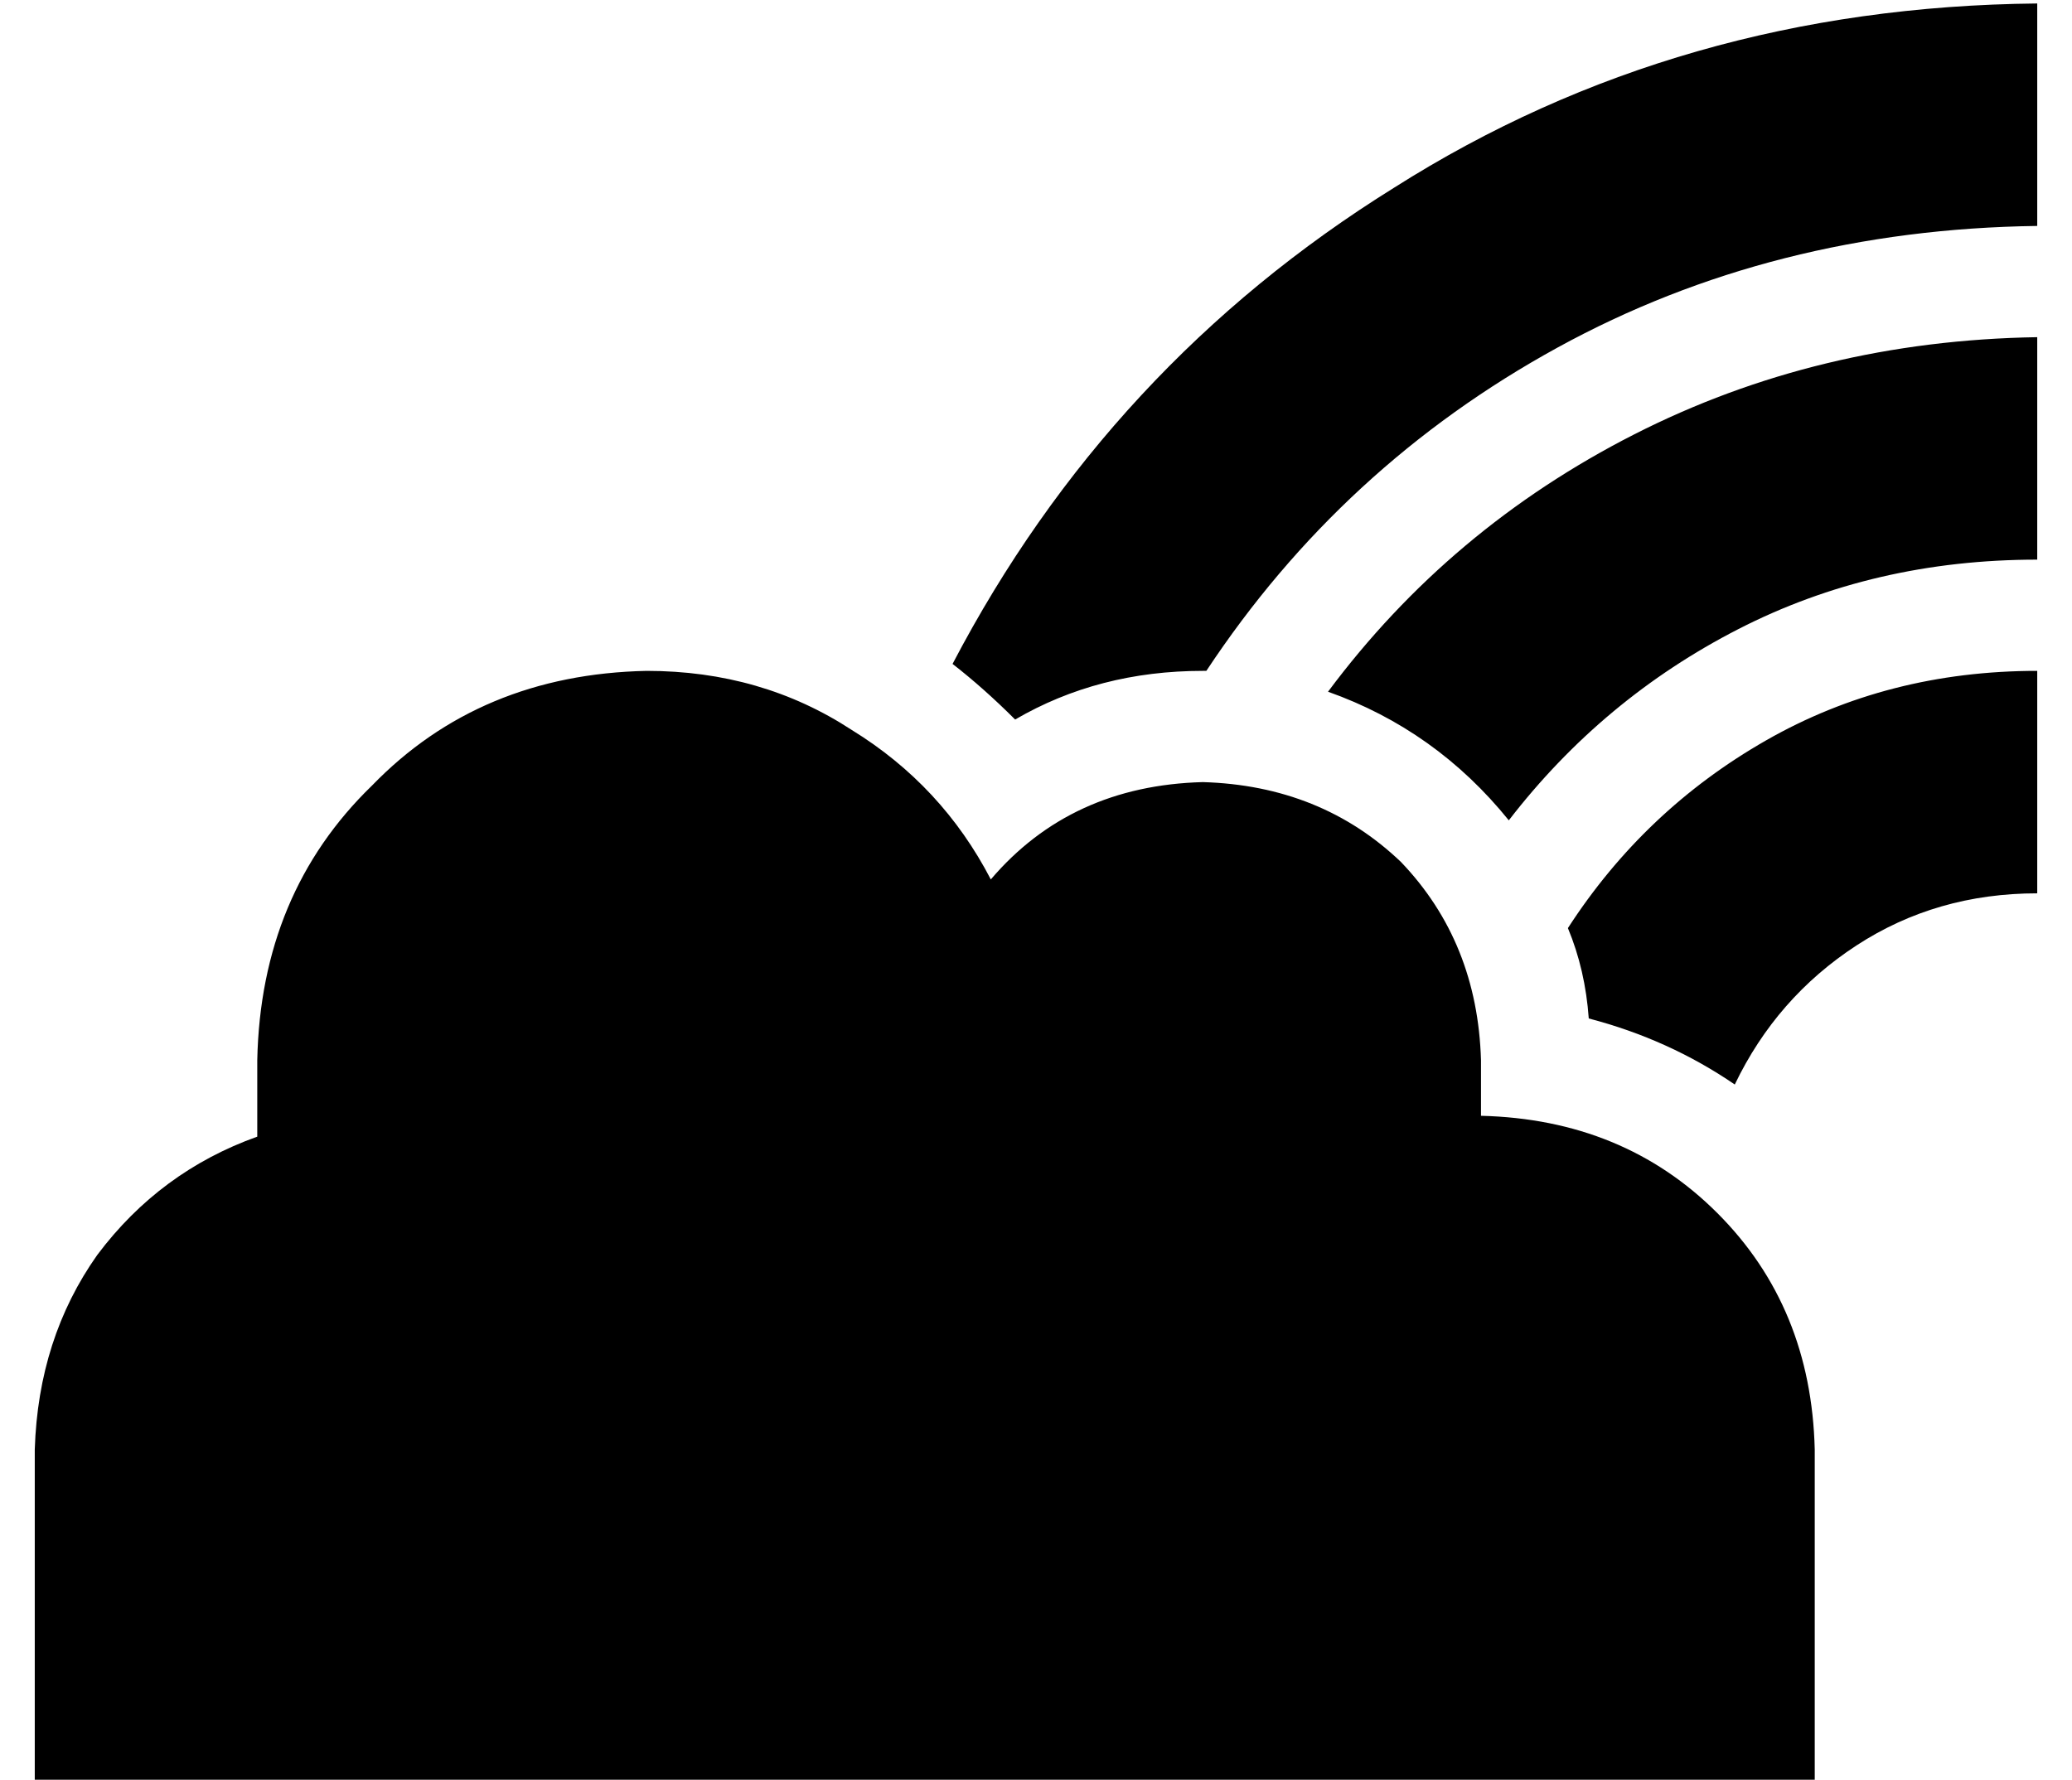 <?xml version="1.0" standalone="no"?>
<!DOCTYPE svg PUBLIC "-//W3C//DTD SVG 1.1//EN" "http://www.w3.org/Graphics/SVG/1.1/DTD/svg11.dtd" >
<svg xmlns="http://www.w3.org/2000/svg" xmlns:xlink="http://www.w3.org/1999/xlink" version="1.1" viewBox="-10 -40 596 512">
   <path fill="currentColor"
d="M337 153h-1h1h-1q-30 0 -54 14q-9 -9 -18 -16q45 -86 127 -137q82 -52 185 -53v64v0q-76 1 -138 35t-101 93v0zM424 196q-21 -26 -52 -37q35 -47 88 -74t116 -28v64v0q-47 0 -86 20t-66 55v0zM447 253q-1 -14 -6 -26q22 -34 57 -54t78 -20v64v0q-29 0 -52 15t-35 40
q-19 -13 -42 -19v0zM96 473h-96h96h-96v-96v0q1 -32 18 -56q18 -24 46 -34v-22v0q1 -48 33 -79q31 -32 79 -33q33 0 59 17q26 16 40 43q23 -27 61 -28q34 1 57 23q22 23 23 57v16v0q41 1 68 28t28 68v96v0h-96h-320z" />
</svg>
